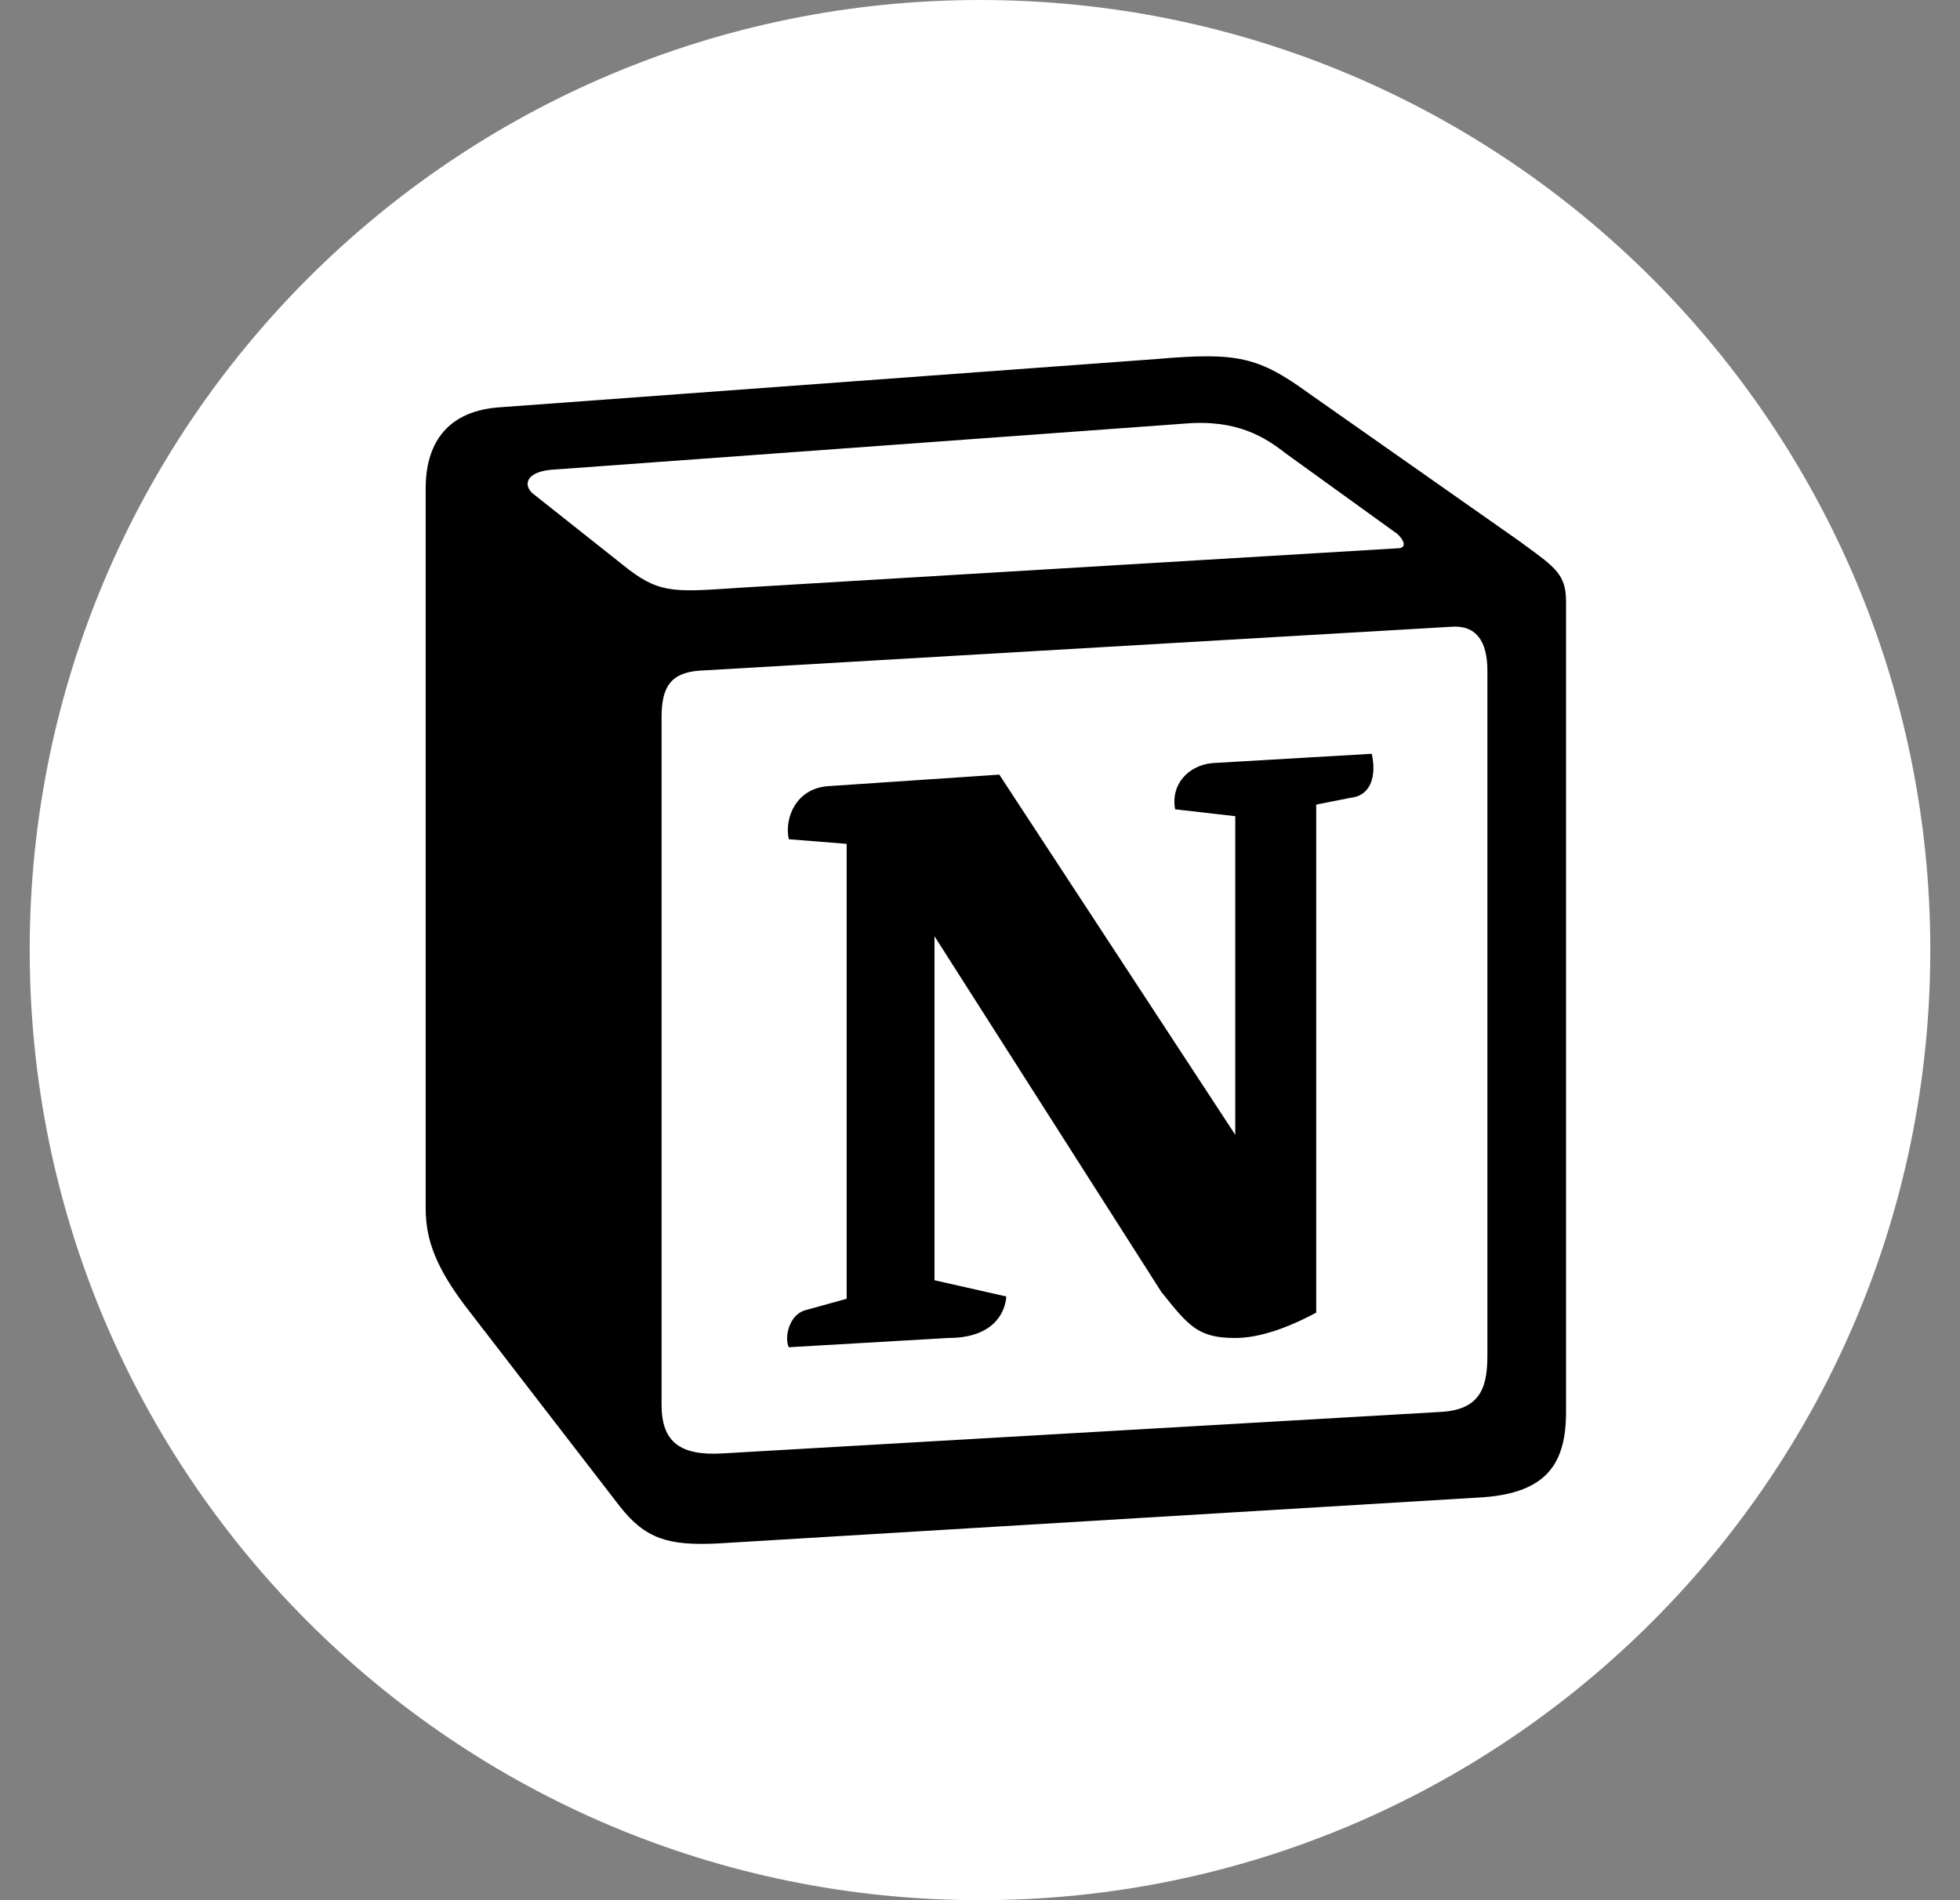 <svg width="33" height="32" viewBox="0 0 33 32" fill="none" xmlns="http://www.w3.org/2000/svg">
<rect x="0" y="0" width="33" height="32" fill="#808080" stroke="none"/>
<path d="M16.5 32C25.337 32 32.5 24.837 32.5 16C32.5 7.163 25.337 0 16.5 0C7.663 0 0.5 7.163 0.5 16C0.5 24.837 7.663 32 16.5 32Z" fill="white"/>
<path fill-rule="evenodd" clip-rule="evenodd" d="M19.474 6.046L8.374 6.862C7.479 6.94 7.167 7.523 7.167 8.223V20.354C7.167 20.899 7.361 21.365 7.829 21.988L10.438 25.371C10.867 25.916 11.256 26.032 12.075 25.993L24.965 25.215C26.055 25.138 26.367 24.632 26.367 23.777V10.128C26.367 9.686 26.192 9.558 25.675 9.182C25.647 9.161 25.618 9.14 25.587 9.117L22.044 6.629C21.187 6.007 20.837 5.929 19.474 6.046ZM12.367 9.904C11.314 9.975 11.075 9.992 10.478 9.506L8.958 8.301C8.803 8.145 8.881 7.951 9.27 7.912L19.941 7.134C20.836 7.057 21.304 7.368 21.654 7.64L23.485 8.962C23.563 9.001 23.757 9.234 23.523 9.234L12.503 9.895L12.367 9.904ZM11.139 23.66V12.073C11.139 11.568 11.295 11.334 11.762 11.295L24.419 10.556C24.848 10.517 25.043 10.79 25.043 11.295V22.804C25.043 23.31 24.965 23.738 24.263 23.777L12.152 24.477C11.451 24.515 11.139 24.283 11.139 23.66ZM23.096 12.694C23.174 13.045 23.096 13.395 22.745 13.434L22.161 13.55V22.105C21.654 22.377 21.187 22.532 20.798 22.532C20.174 22.532 20.018 22.338 19.552 21.755L15.734 15.767V21.56L16.942 21.833C16.942 21.833 16.942 22.532 15.968 22.532L13.281 22.688C13.203 22.532 13.281 22.144 13.554 22.066L14.255 21.872V14.211L13.281 14.133C13.203 13.783 13.398 13.278 13.943 13.239L16.825 13.045L20.798 19.111V13.745L19.785 13.629C19.707 13.2 20.018 12.889 20.408 12.851L23.096 12.694Z" fill="black"/>
</svg>
